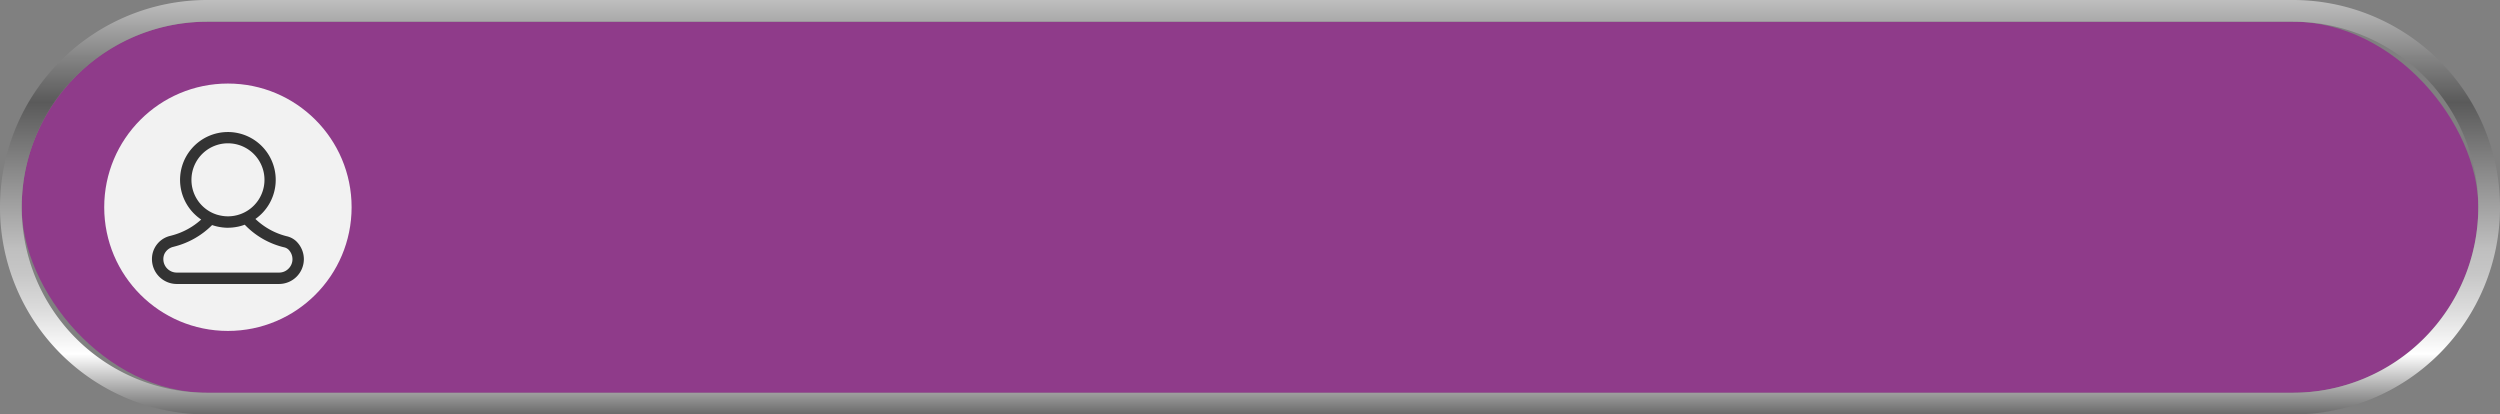<svg xmlns="http://www.w3.org/2000/svg" xmlns:xlink="http://www.w3.org/1999/xlink" width="1152.054" height="191" viewBox="0 0 1152.054 191">
  <rect x="0" y="0" width="1152.054" height="191" fill="#808080" stroke="none"/>
  <defs>
    <linearGradient id="linear-gradient" x1="0.5" y1="1" x2="0.5" gradientUnits="objectBoundingBox">
      <stop offset="0" stop-color="#696969"/>
      <stop offset="0.146" stop-color="#fff"/>
      <stop offset="0.252" stop-color="#dcdcdc"/>
      <stop offset="0.341" stop-color="#c6c6c6"/>
      <stop offset="0.399" stop-color="#bfbfbf"/>
      <stop offset="0.753" stop-color="#5a5a5a"/>
      <stop offset="0.86" stop-color="#838383"/>
      <stop offset="1" stop-color="#bfbfbf"/>
    </linearGradient>
  </defs>
  <g id="Group_523" data-name="Group 523" transform="translate(-903.973 -496.136)">
    <rect id="Rectangle_460" data-name="Rectangle 460" width="1132.054" height="171" rx="85.5" transform="translate(913.973 506.136)" fill="#8f3b8a"/>
    <g id="Group_468" data-name="Group 468" transform="translate(-3046 -24)">
      <circle id="Ellipse_8" data-name="Ellipse 8" cx="57" cy="57" r="57" transform="translate(3998 558.636)" fill="#f2f2f2"/>
      <path id="Path_373" data-name="Path 373" d="M4086.474,631.3a9.473,9.473,0,0,0-4.4-2.307,32.1,32.1,0,0,1-14.4-7.95,22.04,22.04,0,1,0-24.985.263,32.342,32.342,0,0,1-13.112,7.219l-1.054.287a10.917,10.917,0,0,0-8.523,10.76A11.445,11.445,0,0,0,4031.431,651h47.138A11.465,11.465,0,0,0,4090,639.569,11.542,11.542,0,0,0,4086.474,631.3ZM4038.2,603.049a16.826,16.826,0,1,1,12.332,16.166c-.229-.063-.463-.107-.689-.181-.073-.023-.143-.058-.216-.083a16.2,16.2,0,0,1-1.516-.586l-.008,0A16.785,16.785,0,0,1,4038.2,603.049Zm44.712,40.9a6.035,6.035,0,0,1-4.344,1.8h-47.138a6.189,6.189,0,0,1-6.181-6.181,5.955,5.955,0,0,1,.475-2.381,6.1,6.1,0,0,1,4.161-3.31l1.072-.291a37.6,37.6,0,0,0,16.755-9.727c.05.017.1.021.153.038a21.594,21.594,0,0,0,3.315.843c.19.033.377.063.568.091a22.073,22.073,0,0,0,3.251.268c.073,0,.143-.011.216-.012.1,0,.207-.015.312-.017a22.148,22.148,0,0,0,3.183-.313c.22-.037.437-.068.656-.111a21.117,21.117,0,0,0,3.233-.908c.055-.02.114-.026.167-.047a36.894,36.894,0,0,0,18.061,10.4,4.337,4.337,0,0,1,2.008.993,6.253,6.253,0,0,1,1.914,4.486A6.065,6.065,0,0,1,4082.913,643.947Z" fill="#333"/>
    </g>
    <path id="Path_374" data-name="Path 374" d="M5006.527,520.136H4045.473a95.5,95.5,0,0,0,0,191h961.054a95.5,95.5,0,0,0,0-191Zm0,181H4045.473a85.5,85.5,0,0,1-85.5-85.5h0a85.5,85.5,0,0,1,85.5-85.5h961.054a85.5,85.5,0,0,1,85.5,85.5h0A85.5,85.5,0,0,1,5006.527,701.136Z" transform="translate(-3046 -24)" fill="url(#linear-gradient)"/>
  </g>
</svg>
